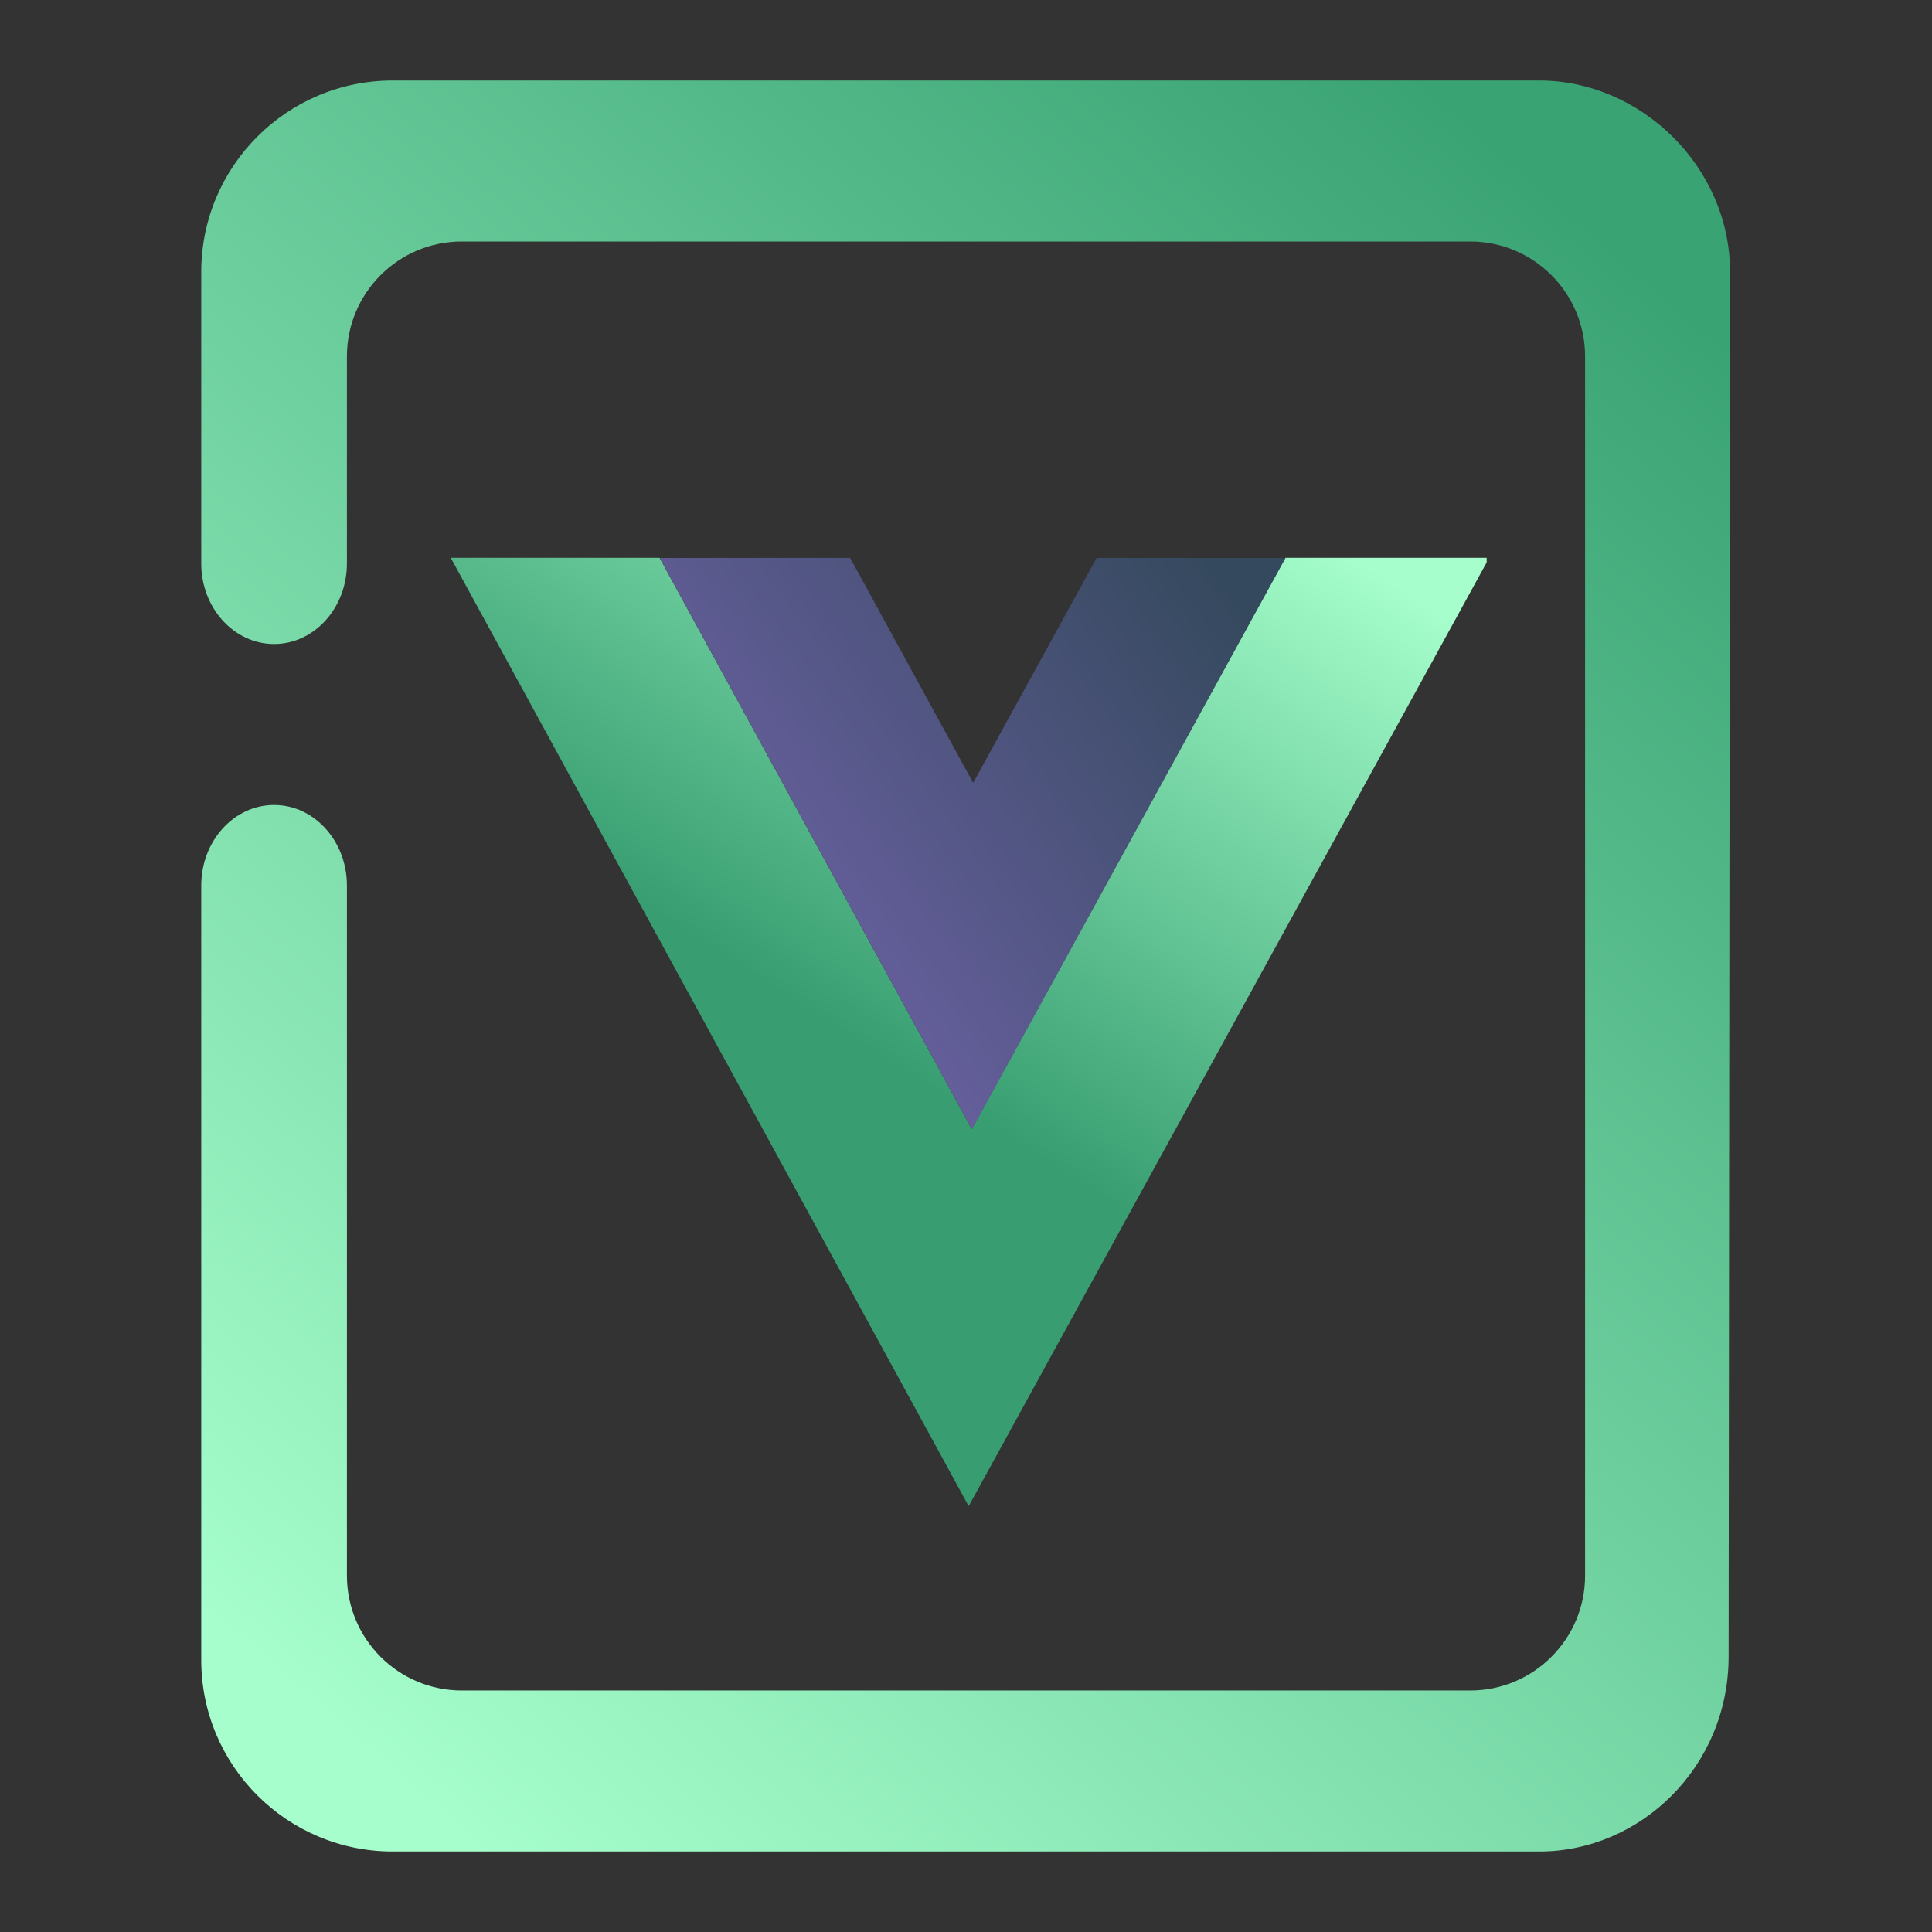 <?xml version="1.0" encoding="UTF-8" standalone="no"?>
<!-- Generator: Gravit.io -->

<svg
   style="isolation:isolate"
   viewBox="0 0 48 48"
   width="48pt"
   height="48pt"
   version="1.1"
   id="svg9"
   sodipodi:docname="csrc.svg"
   inkscape:version="0.92.5 (2060ec1f9f, 2020-04-08)"
   inkscape:export-filename="vue.svg"
   inkscape:export-xdpi="96"
   inkscape:export-ydpi="96"
   xmlns:inkscape="http://www.inkscape.org/namespaces/inkscape"
   xmlns:sodipodi="http://sodipodi.sourceforge.net/DTD/sodipodi-0.dtd"
   xmlns:xlink="http://www.w3.org/1999/xlink"
   xmlns="http://www.w3.org/2000/svg"
   xmlns:svg="http://www.w3.org/2000/svg"
   xmlns:rdf="http://www.w3.org/1999/02/22-rdf-syntax-ns#"
   xmlns:cc="http://creativecommons.org/ns#"
   xmlns:dc="http://purl.org/dc/elements/1.1/">
  <rect x="0" y="0" width="48" height="48" fill="#333333" stroke="none"/>
  <defs
     id="defs13">
    <linearGradient
       id="linearGradient24"
       x1="0.031"
       y1="0.939"
       x2="0.042"
       y2="0.925"
       gradientTransform="matrix(43.5,0,0,44,5,2)"
       gradientUnits="userSpaceOnUse">
      <stop
         offset="0"
         stop-opacity="1"
         style="stop-color:#6b61a3;stop-opacity:1;"
         id="stop23" />
      <stop
         offset="0.987"
         stop-opacity="1"
         style="stop-color:#35495e;stop-opacity:1;"
         id="stop24" />
    </linearGradient>
    <linearGradient
       id="linearGradient22"
       x1="0.031"
       y1="0.939"
       x2="0.042"
       y2="0.925"
       gradientTransform="matrix(43.5,0,0,44,5,2)"
       gradientUnits="userSpaceOnUse">
      <stop
         offset="0.026"
         stop-opacity="1"
         style="stop-color:#a5fecb;stop-opacity:1;"
         id="stop21" />
      <stop
         offset="0.99"
         stop-opacity="1"
         style="stop-color:#3aa374;stop-opacity:1;"
         id="stop22" />
    </linearGradient>
    <linearGradient
       inkscape:collect="always"
       xlink:href="#linearGradient24"
       id="linearGradient2"
       x1="18.584"
       y1="23.222"
       x2="30.678"
       y2="14.216"
       gradientUnits="userSpaceOnUse"
       gradientTransform="translate(0.107,0.468)" />
    <linearGradient
       inkscape:collect="always"
       xlink:href="#linearGradient22"
       id="linearGradient3"
       gradientUnits="userSpaceOnUse"
       gradientTransform="matrix(43.5,0,0,44,5,2)"
       x1="0.031"
       y1="0.939"
       x2="0.798"
       y2="0.062" />
    <linearGradient
       inkscape:collect="always"
       xlink:href="#_lgradient_25"
       id="linearGradient11"
       gradientUnits="userSpaceOnUse"
       x1="26.305"
       y1="29.577"
       x2="35.877"
       y2="14.564"
       gradientTransform="translate(0.067,0.477)" />
  </defs>
  <sodipodi:namedview
     pagecolor="#ffffff"
     bordercolor="#666666"
     borderopacity="1"
     objecttolerance="10"
     gridtolerance="10"
     guidetolerance="10"
     inkscape:pageopacity="0"
     inkscape:pageshadow="2"
     inkscape:window-width="1366"
     inkscape:window-height="707"
     id="namedview11"
     showgrid="false"
     showguides="true"
     inkscape:guide-bbox="true"
     inkscape:snap-to-guides="true"
     inkscape:snap-global="true"
     inkscape:zoom="8.015625"
     inkscape:cx="37.920462"
     inkscape:cy="32.848581"
     inkscape:window-x="0"
     inkscape:window-y="35"
     inkscape:window-maximized="1"
     inkscape:current-layer="svg9"
     inkscape:pagecheckerboard="true"
     inkscape:showpageshadow="2"
     inkscape:deskcolor="#d1d1d1"
     inkscape:document-units="pt">
    <sodipodi:guide
       position="7.263,50.157"
       orientation="1,0"
       id="guide4525"
       inkscape:locked="false" />
    <sodipodi:guide
       position="2.517,52.35"
       orientation="1,0"
       id="guide4527"
       inkscape:locked="false" />
    <sodipodi:guide
       position="-3.164,41.276"
       orientation="0,1"
       id="guide4529"
       inkscape:locked="false" />
    <sodipodi:guide
       position="35.703,51.847"
       orientation="1,0"
       id="guide4531"
       inkscape:locked="false" />
    <sodipodi:guide
       position="40.515,31.251"
       orientation="1,0"
       id="guide4533"
       inkscape:locked="false" />
    <sodipodi:guide
       position="-13.735,43.865"
       orientation="0,1"
       id="guide4535"
       inkscape:locked="false" />
    <sodipodi:guide
       position="4.638,56.161"
       orientation="1,0"
       id="guide4537"
       inkscape:locked="false" />
    <sodipodi:guide
       position="38.256,55.19"
       orientation="1,0"
       id="guide4539"
       inkscape:locked="false" />
    <sodipodi:guide
       position="-9.672,4.099"
       orientation="0,1"
       id="guide4541"
       inkscape:locked="false" />
    <sodipodi:guide
       position="-13.914,6.795"
       orientation="0,1"
       id="guide4543"
       inkscape:locked="false" />
  </sodipodi:namedview>
  <linearGradient
     id="_lgradient_25"
     x1="0.031"
     y1="0.939"
     x2="0.042"
     y2="0.925"
     gradientTransform="matrix(43.5,0,0,44,5,2)"
     gradientUnits="userSpaceOnUse">
    <stop
       offset="0.046"
       stop-opacity="1"
       style="stop-color:#389e71;stop-opacity:1;"
       id="stop2" />
    <stop
       offset="0.987"
       stop-opacity="1"
       style="stop-color:#a5fecb;stop-opacity:1;"
       id="stop4" />
  </linearGradient>
  <path
     d="m 43,22 v 0 0 0 M 42.947,41.16 C 42.944,43.901 40.756,46 38.244,46 H 9.756 C 7.131,46 5,43.869 5,41.244 V 22 22 c 0,-1.104 0.811,-2 1.81,-2 v 0 c 0.998,0 1.809,0.896 1.809,2 v 0 17.146 c 0,1.575 1.279,2.854 2.854,2.854 h 25.054 c 1.575,0 2.854,-1.279 2.854,-2.854 V 23 23 23 22 8.854 C 39.381,7.279 38.102,6 36.527,6 H 11.473 C 9.898,6 8.619,7.279 8.619,8.854 V 14 14 c 0,1.104 -0.811,2 -1.809,2 v 0 C 5.811,16 5,15.104 5,14 V 14 6.756 C 5,4.131 7.131,2 9.756,2 h 28.488 c 2.512,0 4.742,2.135 4.739,4.769 z"
     id="path7"
     inkscape:connector-curvature="0"
     style="fill:url(#linearGradient3);fill-opacity:1;fill-rule:evenodd"
     sodipodi:nodetypes="ccccssssccccccssssccccssssccccccsssss" />
  <path
     d="M 11.199,13.859 24.067,37.42 36.936,13.973 V 13.858 H 31.933 L 24.143,28.053 16.386,13.859 Z"
     style="fill:url(#linearGradient11);fill-opacity:1;stroke-width:1.298"
     id="path1" />
  <path
     d="m 16.392,13.862 7.755,14.196 7.791,-14.196 h -4.693 l -3.067,5.588 -3.056,-5.589 z"
     style="fill:url(#linearGradient2);fill-opacity:1;stroke-width:1.298"
     id="path2" />
</svg>
